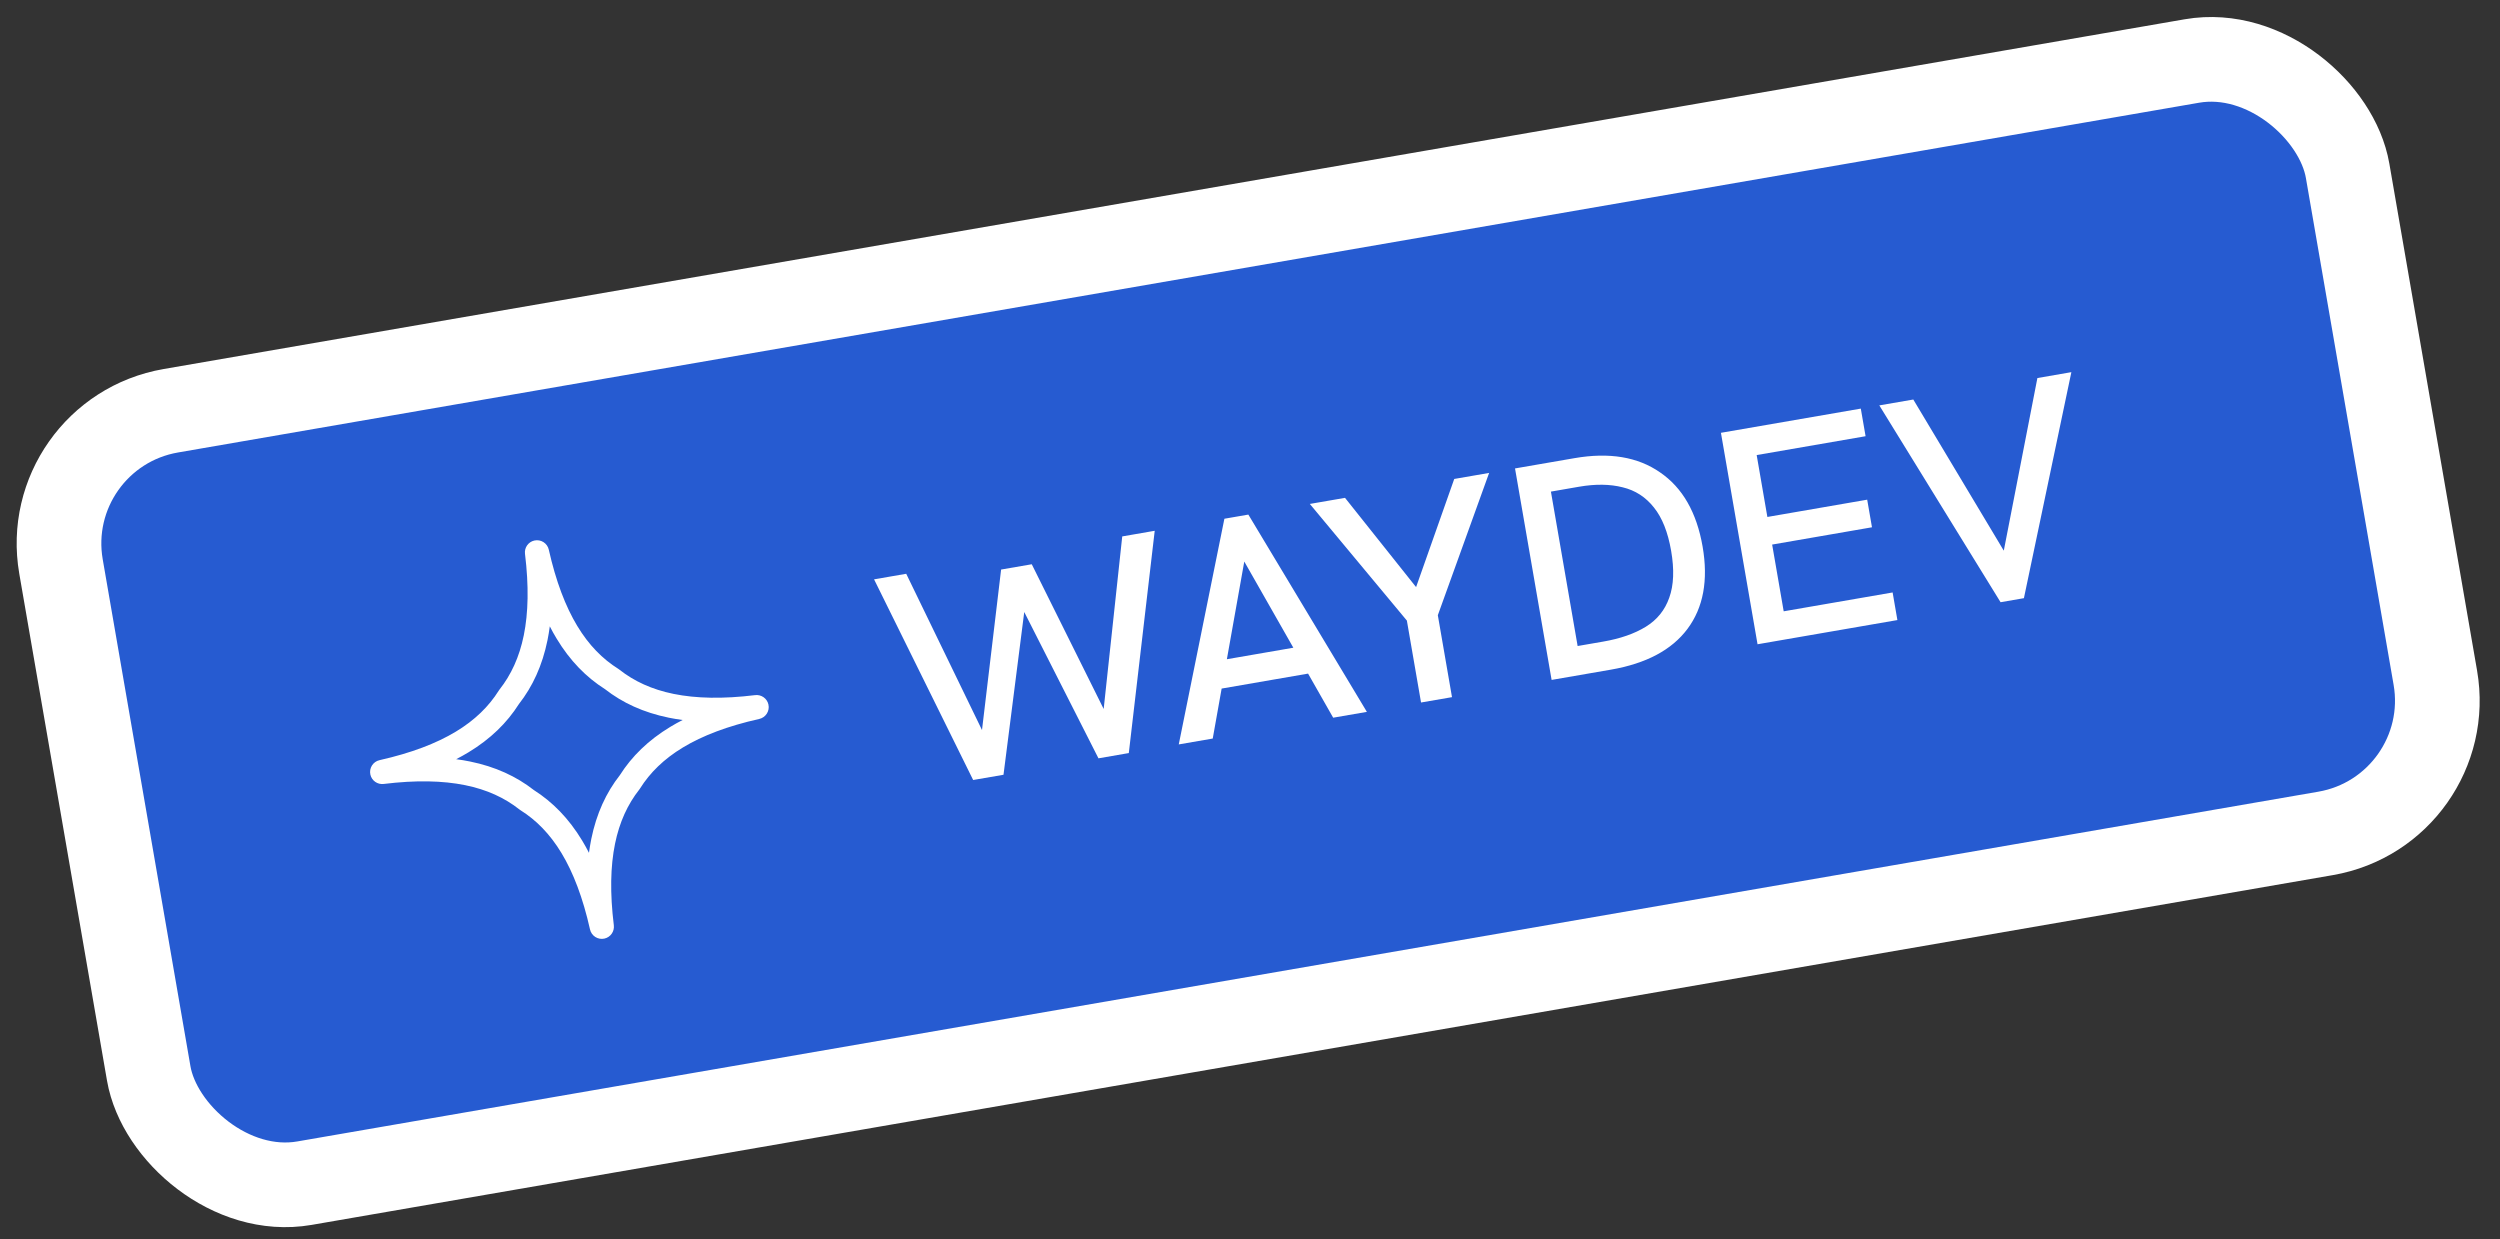 <svg width="115" height="57" viewBox="0 0 115 57" fill="none" xmlns="http://www.w3.org/2000/svg">
<rect x="0" y="0" width="115" height="57" fill="#333333" stroke="none"/>
<rect x="1.749" y="19.952" width="106.748" height="36.059" rx="6.197" transform="rotate(-9.818 1.749 19.952)" fill="#265BD1"/>
<rect x="1.749" y="19.952" width="106.748" height="36.059" rx="6.197" transform="rotate(-9.818 1.749 19.952)" stroke="white" stroke-width="3.895"/>
<path d="M27.828 31.7C26.966 31.153 26.221 30.398 25.604 29.375C25.495 29.196 25.391 29.009 25.291 28.812C25.262 29.031 25.226 29.242 25.185 29.448C24.946 30.619 24.5 31.581 23.871 32.385C23.323 33.248 22.568 33.991 21.546 34.609C21.366 34.718 21.179 34.822 20.983 34.923C21.202 34.951 21.413 34.987 21.619 35.029C22.789 35.267 23.751 35.714 24.556 36.342C25.418 36.89 26.162 37.645 26.78 38.667C26.888 38.847 26.993 39.034 27.093 39.23C27.122 39.012 27.158 38.8 27.199 38.594C27.437 37.424 27.883 36.462 28.513 35.658C29.061 34.795 29.816 34.051 30.838 33.433C31.017 33.324 31.205 33.22 31.401 33.12C31.182 33.091 30.971 33.056 30.765 33.014C29.595 32.775 28.634 32.329 27.828 31.7ZM26.557 28.798C27.085 29.673 27.715 30.312 28.444 30.769C28.461 30.781 28.478 30.792 28.493 30.804C29.169 31.337 29.985 31.716 30.988 31.92C32.022 32.13 33.255 32.157 34.736 31.976C35.018 31.941 35.286 32.125 35.348 32.408C35.415 32.707 35.225 33.005 34.925 33.072C33.47 33.398 32.318 33.838 31.414 34.384C30.539 34.913 29.899 35.543 29.442 36.27C29.431 36.287 29.42 36.304 29.407 36.32C28.875 36.995 28.496 37.811 28.291 38.814C28.08 39.849 28.054 41.082 28.236 42.562C28.271 42.844 28.087 43.112 27.804 43.175C27.504 43.241 27.206 43.052 27.14 42.752C26.813 41.297 26.374 40.144 25.828 39.24C25.299 38.365 24.669 37.725 23.941 37.269C23.925 37.257 23.907 37.246 23.892 37.234C23.216 36.701 22.401 36.322 21.398 36.118C20.363 35.908 19.13 35.881 17.649 36.062C17.367 36.097 17.099 35.913 17.037 35.63C16.971 35.331 17.16 35.033 17.46 34.967C18.915 34.639 20.067 34.2 20.971 33.654C21.846 33.126 22.486 32.495 22.943 31.768C22.955 31.751 22.965 31.734 22.978 31.718C23.511 31.043 23.89 30.227 24.094 29.225C24.304 28.19 24.331 26.957 24.15 25.477C24.114 25.195 24.298 24.927 24.581 24.864C24.881 24.798 25.179 24.987 25.245 25.287C25.572 26.742 26.012 27.895 26.557 28.799L26.557 28.798Z" fill="white"/>
<path d="M44.765 35.88L40.207 26.65L41.686 26.394L45.172 33.582L46.051 26.199L47.461 25.956L50.769 32.613L51.623 24.675L53.117 24.416L51.925 34.641L50.529 34.883L46.93 27.787L47.167 27.746L46.161 35.639L44.765 35.88ZM54.223 34.243L56.322 23.862L57.424 23.671L62.876 32.746L61.326 33.014L57.237 25.831L55.786 33.973L54.223 34.243ZM56.081 31.694L56.294 30.349L59.616 29.774L60.31 30.962L56.081 31.694ZM65.368 32.315L64.716 28.547L60.252 23.181L61.871 22.901L65.14 27.007L66.895 22.032L68.5 21.754L66.14 28.3L66.792 32.069L65.368 32.315ZM71.374 31.276L69.691 21.548L72.427 21.075C74.027 20.798 75.339 21.016 76.363 21.73C77.395 22.433 78.047 23.571 78.32 25.143C78.587 26.688 78.355 27.95 77.624 28.929C76.9 29.898 75.724 30.523 74.096 30.805L71.374 31.276ZM72.571 29.717L73.743 29.514C74.534 29.378 75.189 29.149 75.709 28.829C76.228 28.509 76.587 28.064 76.786 27.493C76.993 26.921 77.022 26.201 76.872 25.336C76.724 24.48 76.461 23.817 76.082 23.346C75.702 22.865 75.222 22.555 74.642 22.416C74.061 22.268 73.393 22.259 72.639 22.389L71.342 22.614L72.571 29.717ZM80.847 29.636L79.163 19.909L85.597 18.796L85.817 20.066L80.807 20.933L81.299 23.78L85.891 22.985L86.111 24.255L81.519 25.05L82.05 28.12L87.061 27.253L87.28 28.523L80.847 29.636ZM92.026 27.702L86.448 18.648L88.012 18.378L92.48 25.841L92.061 25.913L93.72 17.39L95.283 17.119L93.1 27.516L92.026 27.702Z" fill="white"/>
</svg>
